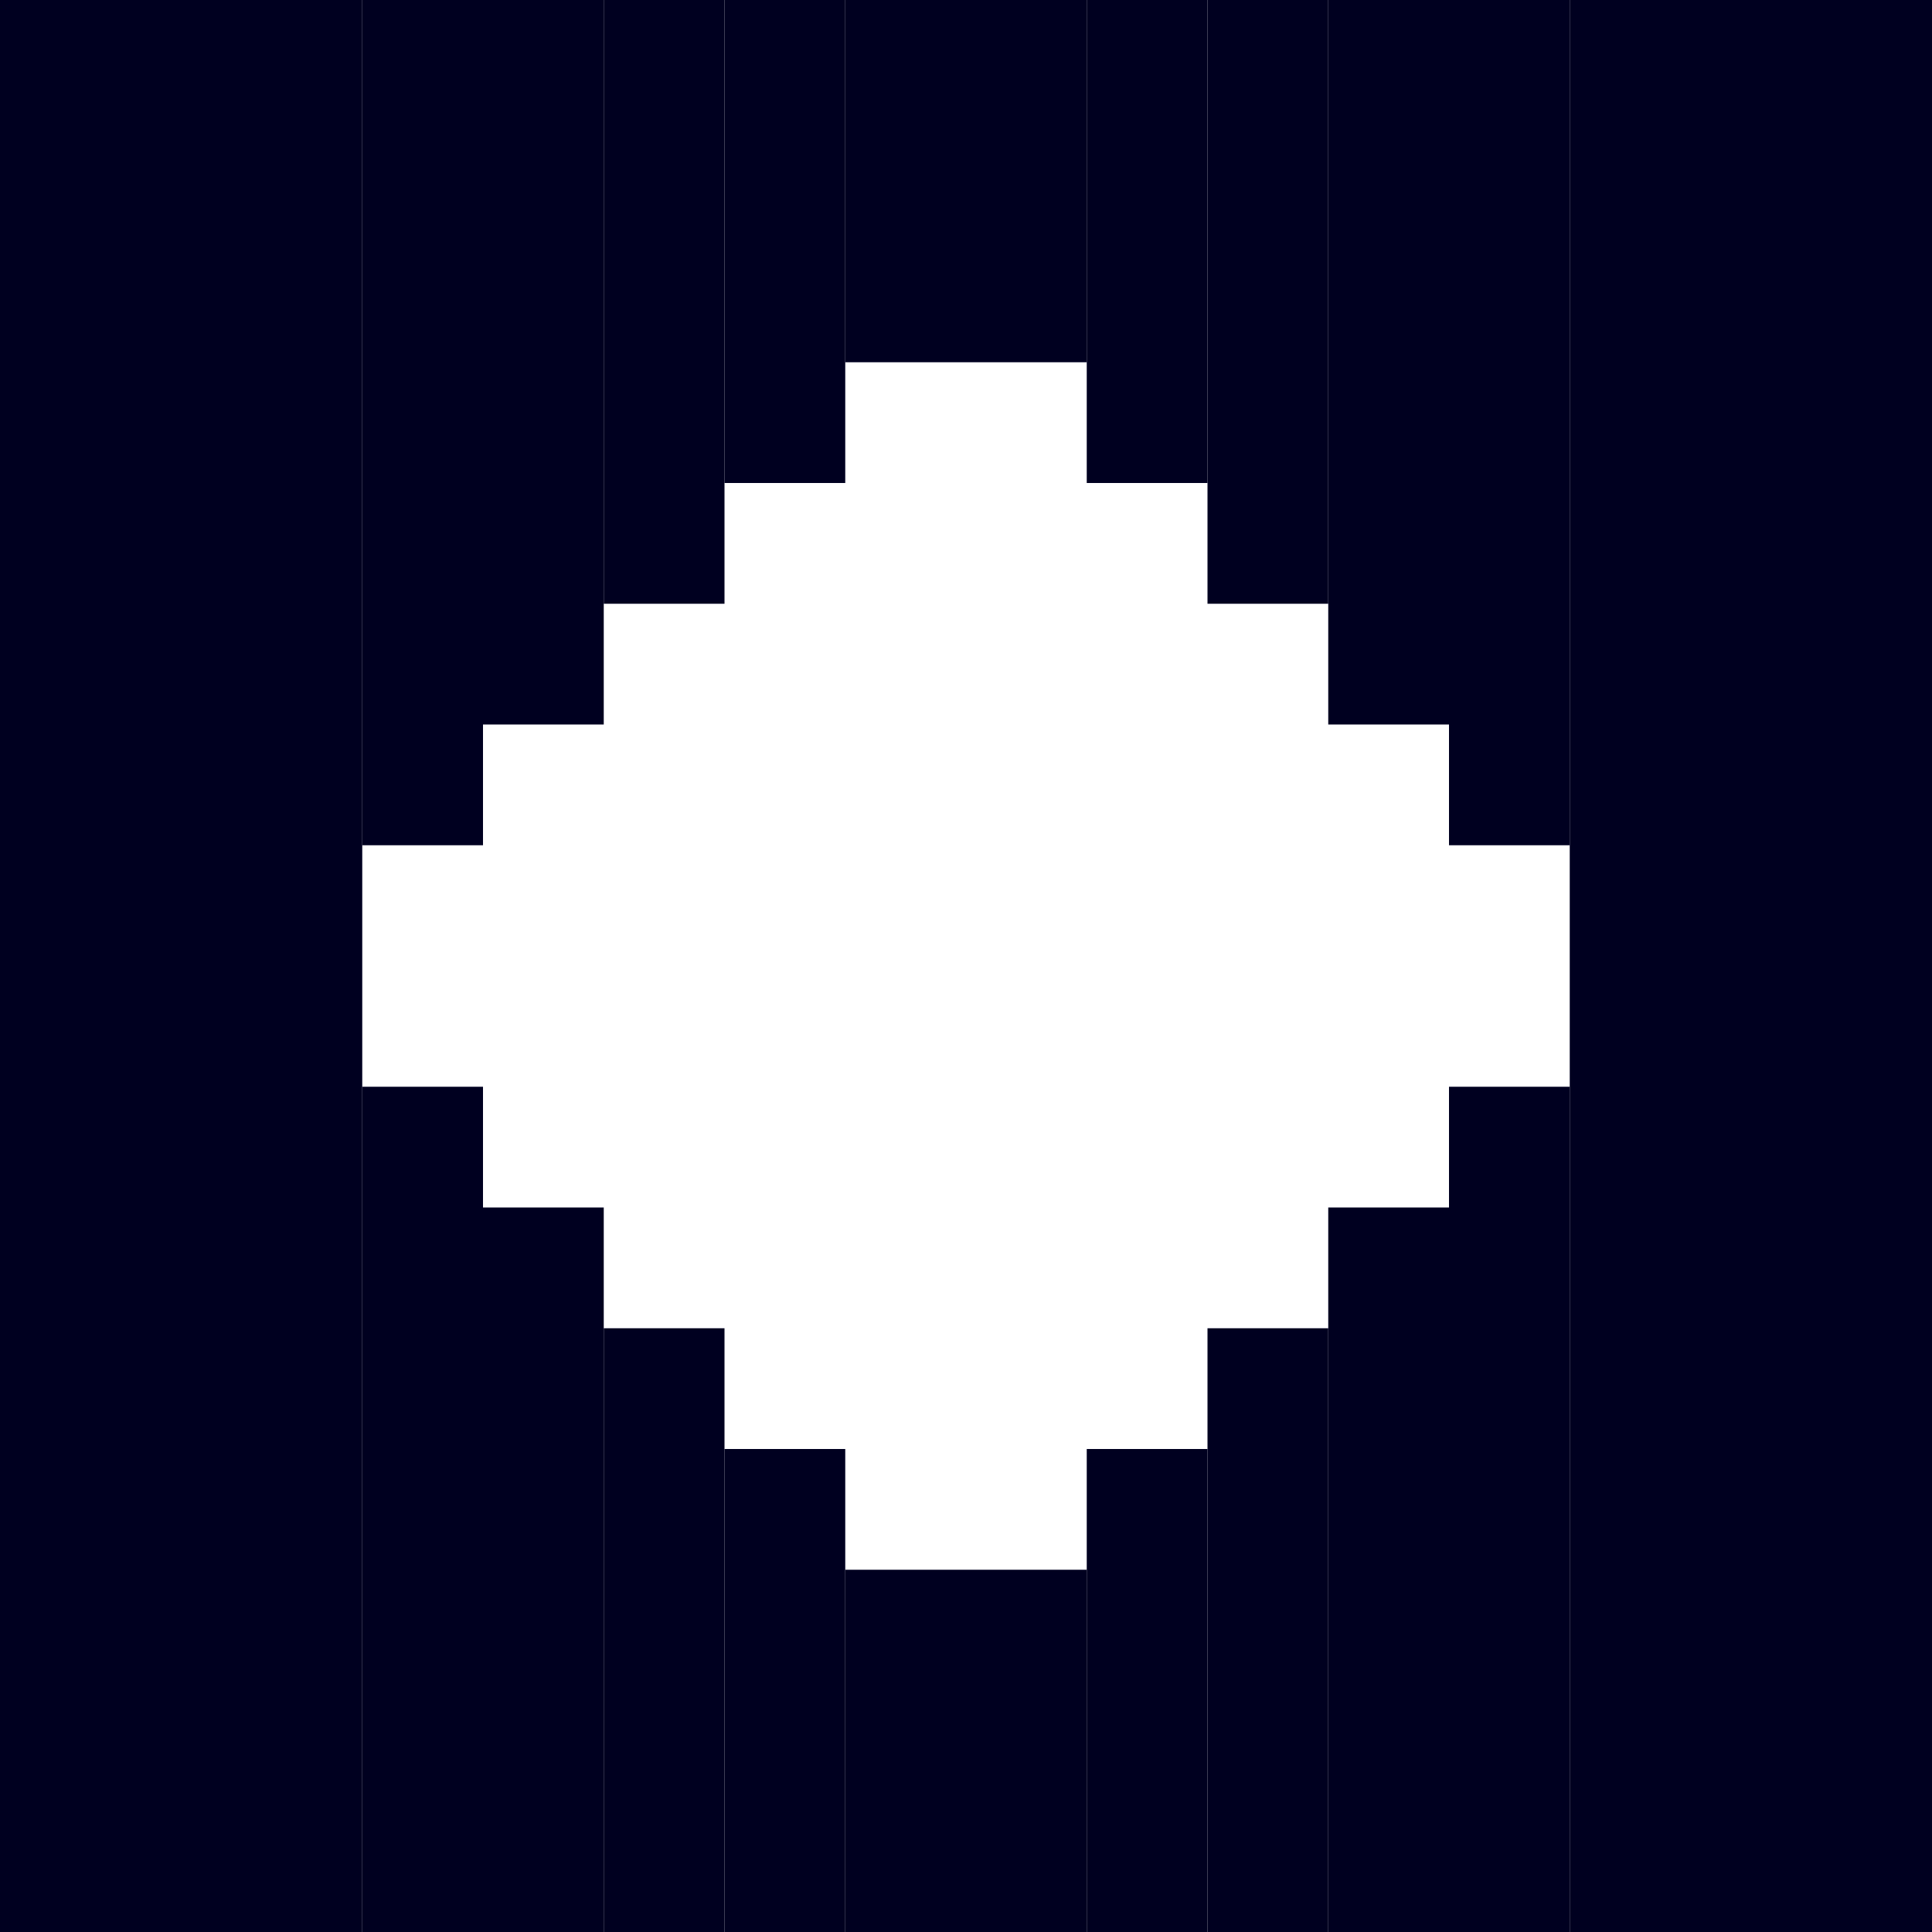 <?xml version="1.0" encoding="UTF-8" standalone="no"?>
<!-- Created with Inkscape (http://www.inkscape.org/) -->

<svg
   width="32"
   height="32"
   viewBox="0 0 32 32"
   version="1.1"
   id="svg1"
   inkscape:version="1.3 (0e150ed6c4, 2023-07-21)"
   sodipodi:docname="SQR_TRANS_10.svg"
   xmlns:inkscape="http://www.inkscape.org/namespaces/inkscape"
   xmlns:sodipodi="http://sodipodi.sourceforge.net/DTD/sodipodi-0.dtd"
   xmlns="http://www.w3.org/2000/svg"
   xmlns:svg="http://www.w3.org/2000/svg">
  <sodipodi:namedview
     id="namedview1"
     pagecolor="#b6b6b6"
     bordercolor="#666666"
     borderopacity="1.0"
     inkscape:showpageshadow="2"
     inkscape:pageopacity="0.0"
     inkscape:pagecheckerboard="true"
     inkscape:deskcolor="#d1d1d1"
     inkscape:document-units="px"
     showgrid="true"
     shape-rendering="crispEdges"
     inkscape:zoom="17.036854"
     inkscape:cx="17.667581"
     inkscape:cy="18.283892"
     inkscape:window-width="1920"
     inkscape:window-height="1009"
     inkscape:window-x="1912"
     inkscape:window-y="-8"
     inkscape:window-maximized="1"
     inkscape:current-layer="layer1">
    <inkscape:grid
       id="grid1"
       units="px"
       originx="0"
       originy="0"
       spacingx="1"
       spacingy="1"
       empcolor="#0099e5"
       empopacity="0.302"
       color="#0099e5"
       opacity="0.149"
       empspacing="4"
       dotted="false"
       gridanglex="30"
       gridanglez="30"
       visible="true" />
  </sodipodi:namedview>
  <defs
     id="defs1" />
  <g
     inkscape:label="Capa 1"
     inkscape:groupmode="layer"
     id="layer1">
    <rect
       style="fill:#000020;fill-opacity:1;stroke-width:1.528"
       id="rect1-2-4-8-7-4"
       width="2"
       height="14"
       x="6"
       y="0" />
    <rect
       style="fill:#000020;fill-opacity:1;stroke-width:1.528"
       id="rect1-2-4-8-7-0"
       width="2"
       height="14"
       x="6"
       y="18" />
    <rect
       style="fill:#000020;fill-opacity:1;stroke-width:1.528"
       id="rect1-2-4-8-7-2"
       width="2"
       height="14"
       x="24"
       y="18" />
    <rect
       style="fill:#000020;fill-opacity:1;stroke-width:1.528"
       id="rect1-2-4-8-7-46"
       width="2"
       height="14"
       x="24"
       y="0" />
    <rect
       style="fill:#000020;fill-opacity:1;stroke-width:4"
       id="rect1-3"
       width="6"
       height="32"
       x="26"
       y="0" />
    <rect
       style="fill:#000020;fill-opacity:1;stroke-width:4"
       id="rect1-28"
       width="6"
       height="32"
       x="0"
       y="0" />
    <rect
       style="fill:#000020;fill-opacity:1;stroke-width:1.414"
       id="rect1-2-4-8-7-48"
       width="2"
       height="12"
       x="8"
       y="0" />
    <rect
       style="fill:#000020;fill-opacity:1;stroke-width:1.414"
       id="rect1-2-4-8-7-1"
       width="2"
       height="12"
       x="8"
       y="20" />
    <rect
       style="fill:#000020;fill-opacity:1;stroke-width:1.414"
       id="rect1-2-4-8-7-13"
       width="2"
       height="12"
       x="22"
       y="20" />
    <rect
       style="fill:#000020;fill-opacity:1;stroke-width:1.414"
       id="rect1-2-4-8-7-41"
       width="2"
       height="12"
       x="22"
       y="0" />
    <rect
       style="fill:#000020;fill-opacity:1;stroke-width:1.291"
       id="rect1-2-4-8-7-06"
       width="2"
       height="10"
       x="10"
       y="0" />
    <rect
       style="fill:#000020;fill-opacity:1;stroke-width:1.291"
       id="rect1-2-4-8-7-11"
       width="2"
       height="10"
       x="10"
       y="22" />
    <rect
       style="fill:#000020;fill-opacity:1;stroke-width:1.291"
       id="rect1-2-4-8-7-20"
       width="2"
       height="10"
       x="20"
       y="22" />
    <rect
       style="fill:#000020;fill-opacity:1;stroke-width:1.291"
       id="rect1-2-4-8-7-23"
       width="2"
       height="10"
       x="20"
       y="0" />
    <rect
       style="fill:#000020;fill-opacity:1;stroke-width:1.155"
       id="rect1-2-4-8-7-9"
       width="2"
       height="8"
       x="12"
       y="0" />
    <rect
       style="fill:#000020;fill-opacity:1;stroke-width:1.155"
       id="rect1-2-4-8-7-5"
       width="2"
       height="8"
       x="12"
       y="24" />
    <rect
       style="fill:#000020;fill-opacity:1;stroke-width:1.155"
       id="rect1-2-4-8-7-49"
       width="2"
       height="8"
       x="18"
       y="24" />
    <rect
       style="fill:#000020;fill-opacity:1;stroke-width:1.155"
       id="rect1-2-4-8-7-6"
       width="2"
       height="8"
       x="18"
       y="0" />
    <rect
       style="fill:#000020;fill-opacity:1;stroke-width:1.414"
       id="rect1-2-4-8-7-25"
       width="4"
       height="6"
       x="14"
       y="0" />
    <rect
       style="fill:#000020;fill-opacity:1;stroke-width:1.414"
       id="rect1-2-4-8-7-45"
       width="4"
       height="6"
       x="14"
       y="26" />
  </g>
</svg>
